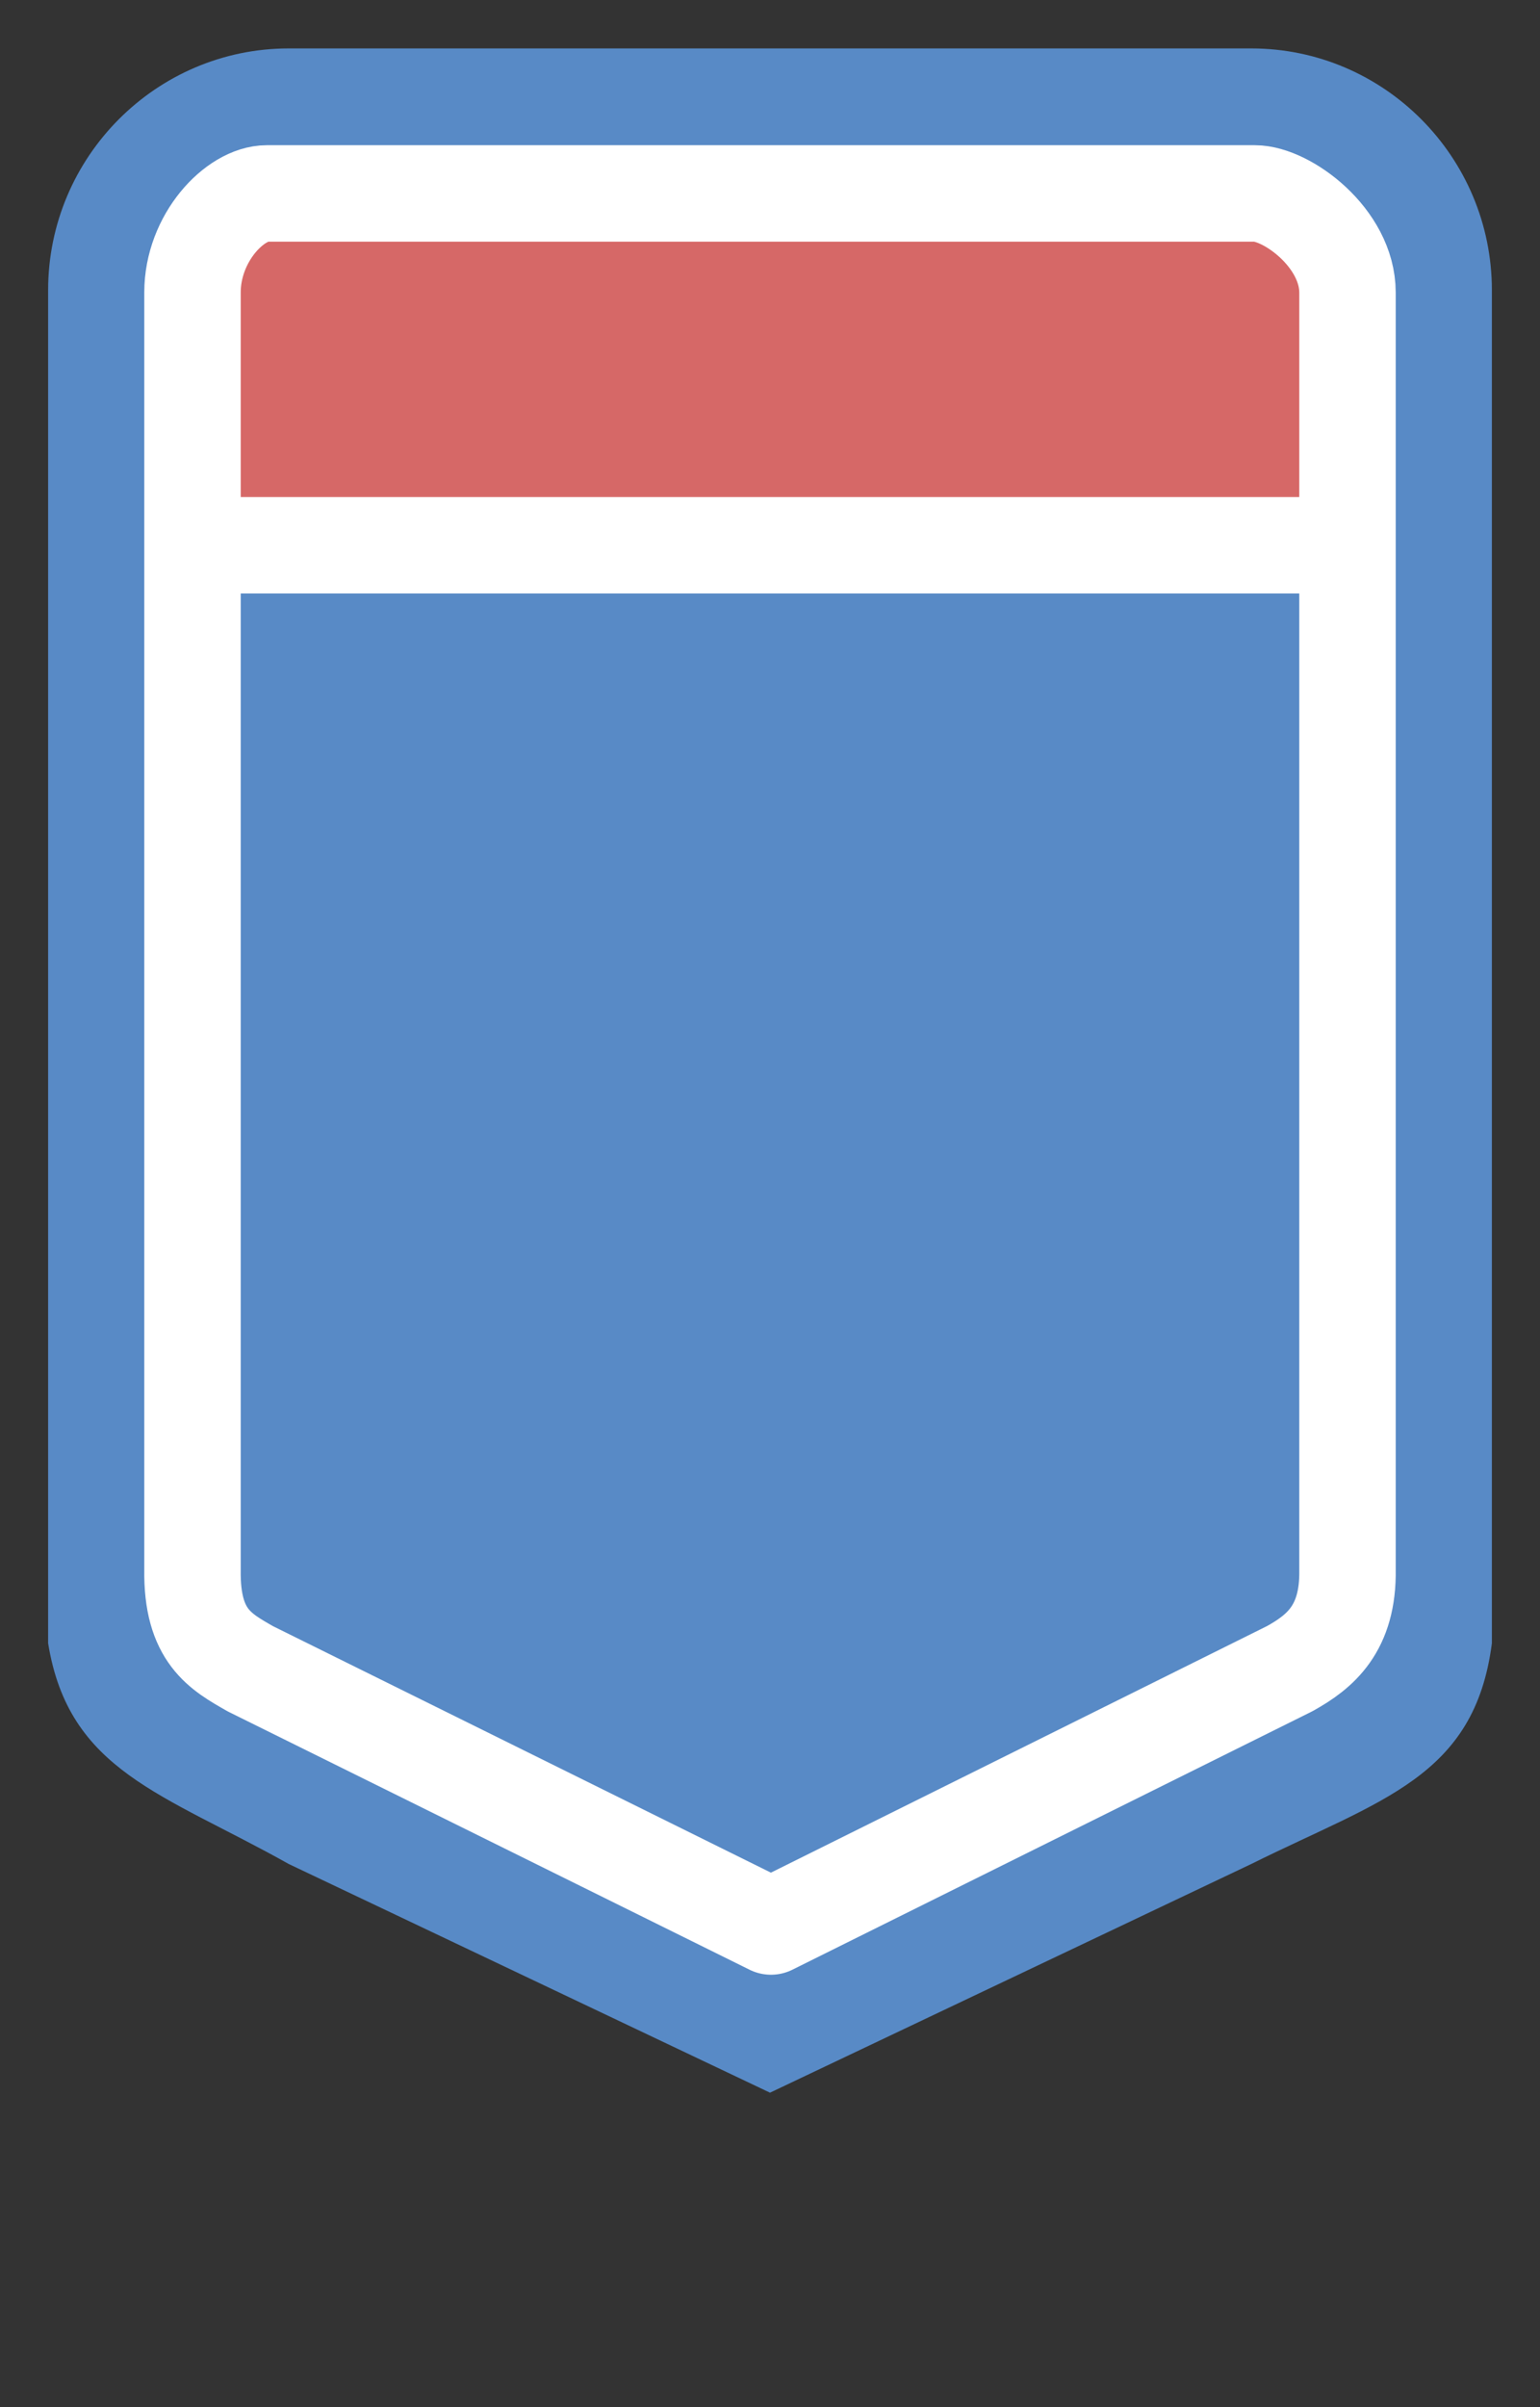 <?xml version="1.0" encoding="iso-8859-1"?>
<!-- Generator: Adobe Illustrator 16.0.3, SVG Export Plug-In . SVG Version: 6.00 Build 0)  -->
<!DOCTYPE svg PUBLIC "-//W3C//DTD SVG 1.1//EN" "http://www.w3.org/Graphics/SVG/1.1/DTD/svg11.dtd">
<svg version="1.1" id="venezuela_x5F_1-layer" xmlns="http://www.w3.org/2000/svg" xmlns:xlink="http://www.w3.org/1999/xlink"
	 x="0px" y="0px" width="16px" height="25px" viewBox="0 0 16 25" style="enable-background:new 0 0 16 25;" xml:space="preserve">
<rect x="0" y="0" width="16" height="25" fill="#333333" stroke="none"/>
<g id="venezuela_x5F_1_1_">
	<rect style="fill:none;" width="16" height="25"/>
	<path style="fill:#588AC6;" d="M13,19.359l-5,2.375l-5-2.375c-1.305-0.732-2.285-0.963-2.5-2.293V3.014
		c0-1.384,1.123-2.511,2.5-2.511h10c1.379,0,2.5,1.127,2.5,2.511v14.053C15.32,18.459,14.346,18.691,13,19.359z"/>
	<path style="fill:#D66867;" d="M13.037,2.009H2.773C2.441,2.009,2,2.471,2,3.037v2.625h12V3.039C14,2.47,13.369,2.009,13.037,2.009
		z"/>
	<path style="fill:none;stroke:#FFFFFF;stroke-width:1.002;stroke-linejoin:round;" d="M2.773,2.009h10.264
		C13.369,2.009,14,2.47,14,3.039v13.264c0.01,0.613-0.285,0.852-0.6,1.027L8.01,20.008l-5.408-2.676
		C2.291,17.154,1.99,16.994,2,16.303V3.037C2,2.471,2.441,2.009,2.773,2.009z"/>
	<line style="fill:none;stroke:#FFFFFF;stroke-width:1.002;stroke-linejoin:round;" x1="2" y1="5.663" x2="14" y2="5.663"/>
</g>
</svg>
